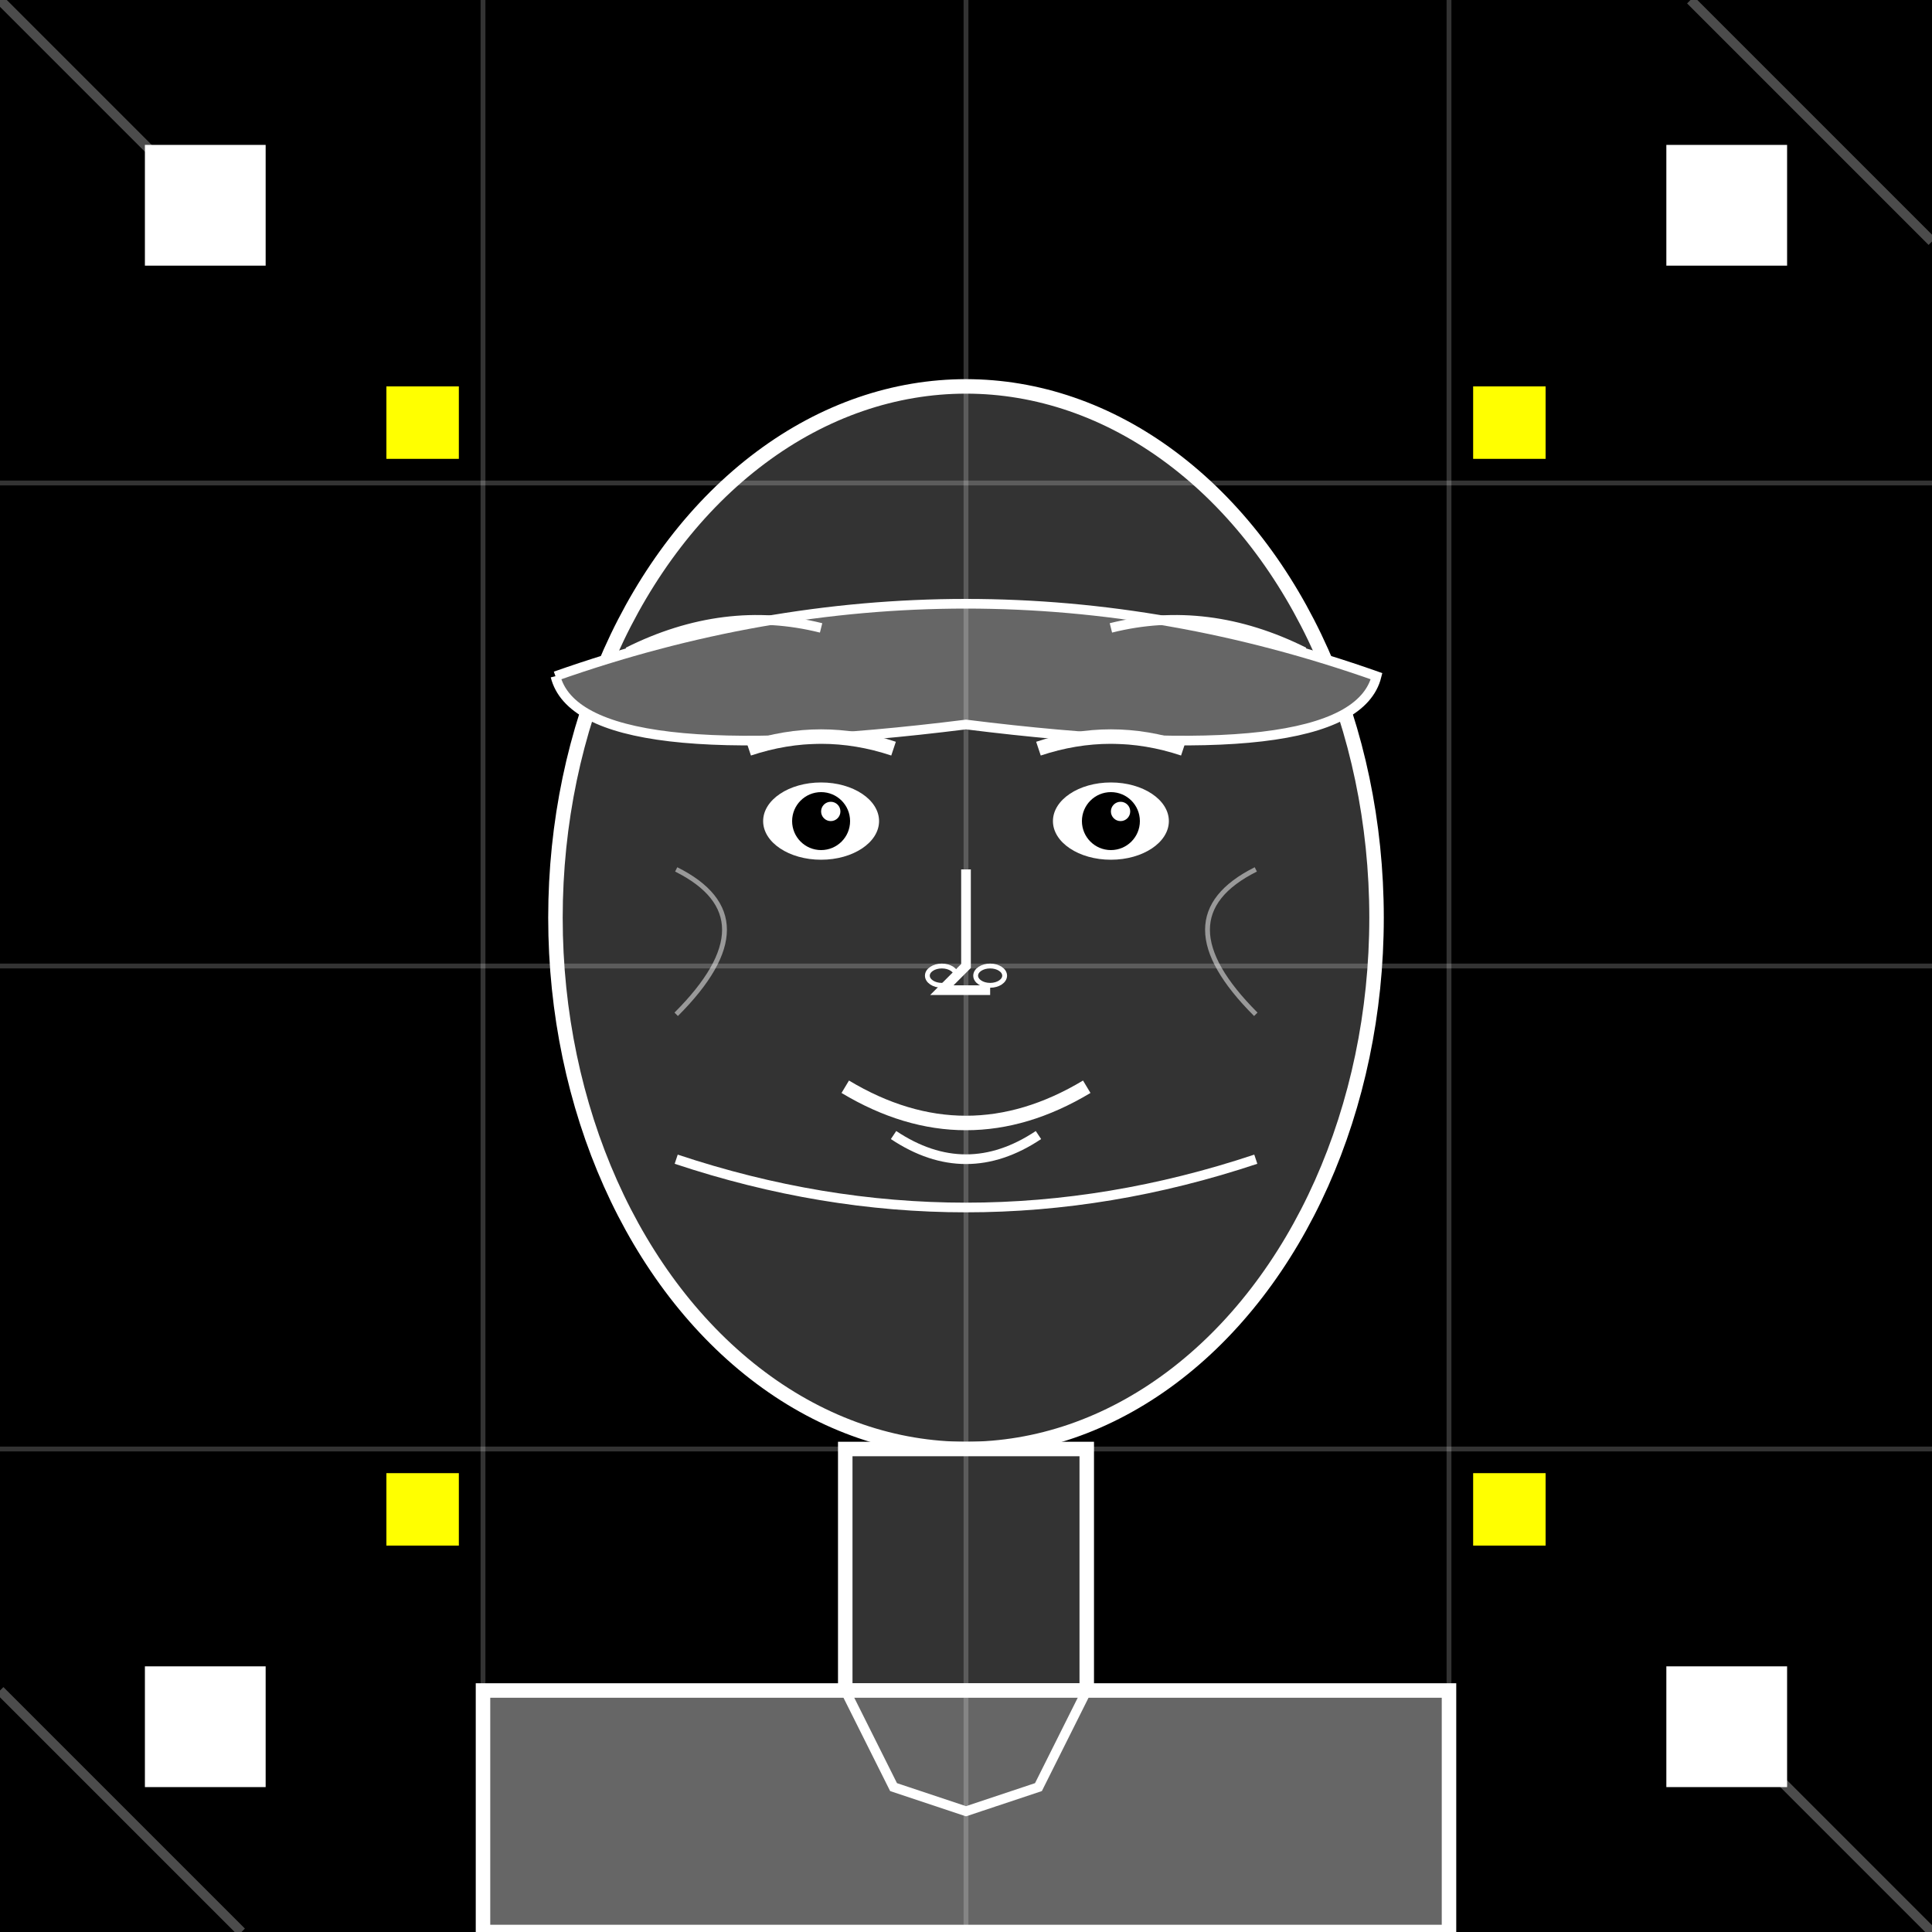 <svg width="400" height="400" viewBox="0 0 400 400" xmlns="http://www.w3.org/2000/svg">
  <!-- Background -->
  <rect width="400" height="400" fill="#000000"/>
  
  <!-- Face base -->
  <ellipse cx="200" cy="190" rx="85" ry="110" fill="#333333" stroke="#ffffff" stroke-width="3"/>
  
  <!-- Forehead/Hair area -->
  <path d="M 115 140 Q 200 110 285 140 Q 280 160 200 150 Q 120 160 115 140" fill="#666666" stroke="#ffffff" stroke-width="2"/>
  
  <!-- Hair details -->
  <path d="M 130 135 Q 150 125 170 130" stroke="#ffffff" stroke-width="2" fill="none"/>
  <path d="M 230 130 Q 250 125 270 135" stroke="#ffffff" stroke-width="2" fill="none"/>
  
  <!-- Eyes -->
  <ellipse cx="170" cy="170" rx="12" ry="8" fill="#ffffff"/>
  <ellipse cx="230" cy="170" rx="12" ry="8" fill="#ffffff"/>
  <circle cx="170" cy="170" r="6" fill="#000000"/>
  <circle cx="230" cy="170" r="6" fill="#000000"/>
  <circle cx="172" cy="168" r="2" fill="#ffffff"/>
  <circle cx="232" cy="168" r="2" fill="#ffffff"/>
  
  <!-- Eyebrows -->
  <path d="M 155 155 Q 170 150 185 155" stroke="#ffffff" stroke-width="3" fill="none"/>
  <path d="M 215 155 Q 230 150 245 155" stroke="#ffffff" stroke-width="3" fill="none"/>
  
  <!-- Nose -->
  <path d="M 200 180 L 200 200 L 195 205 L 200 205 L 205 205" stroke="#ffffff" stroke-width="2" fill="none"/>
  <ellipse cx="195" cy="202" rx="3" ry="2" fill="none" stroke="#ffffff" stroke-width="1"/>
  <ellipse cx="205" cy="202" rx="3" ry="2" fill="none" stroke="#ffffff" stroke-width="1"/>
  
  <!-- Mouth -->
  <path d="M 175 225 Q 200 240 225 225" stroke="#ffffff" stroke-width="3" fill="none"/>
  <path d="M 185 235 Q 200 245 215 235" stroke="#ffffff" stroke-width="2" fill="none"/>
  
  <!-- Chin/Jaw line -->
  <path d="M 140 240 Q 200 260 260 240" stroke="#ffffff" stroke-width="2" fill="none"/>
  
  <!-- Neck -->
  <rect x="175" y="300" width="50" height="50" fill="#333333" stroke="#ffffff" stroke-width="3"/>
  
  <!-- Shoulders/Shirt -->
  <path d="M 100 350 L 175 350 L 225 350 L 300 350 L 300 400 L 100 400 Z" fill="#666666" stroke="#ffffff" stroke-width="3"/>
  
  <!-- Shirt collar -->
  <path d="M 175 350 L 185 370 L 200 375 L 215 370 L 225 350" fill="none" stroke="#ffffff" stroke-width="2"/>
  
  <!-- Facial shading for depth -->
  <path d="M 140 180 Q 160 190 140 210" stroke="#ffffff" stroke-width="1" opacity="0.5" fill="none"/>
  <path d="M 260 180 Q 240 190 260 210" stroke="#ffffff" stroke-width="1" opacity="0.5" fill="none"/>
  
  <!-- Brutalist geometric elements -->
  <rect x="30" y="30" width="25" height="25" fill="#ffffff"/>
  <rect x="345" y="30" width="25" height="25" fill="#ffffff"/>
  <rect x="30" y="345" width="25" height="25" fill="#ffffff"/>
  <rect x="345" y="345" width="25" height="25" fill="#ffffff"/>
  
  <!-- Additional brutalist elements -->
  <rect x="80" y="80" width="15" height="15" fill="#ffff00"/>
  <rect x="305" y="80" width="15" height="15" fill="#ffff00"/>
  <rect x="80" y="305" width="15" height="15" fill="#ffff00"/>
  <rect x="305" y="305" width="15" height="15" fill="#ffff00"/>
  
  <!-- Grid lines for brutalist aesthetic -->
  <line x1="0" y1="100" x2="400" y2="100" stroke="#ffffff" stroke-width="1" opacity="0.2"/>
  <line x1="0" y1="200" x2="400" y2="200" stroke="#ffffff" stroke-width="1" opacity="0.2"/>
  <line x1="0" y1="300" x2="400" y2="300" stroke="#ffffff" stroke-width="1" opacity="0.2"/>
  <line x1="100" y1="0" x2="100" y2="400" stroke="#ffffff" stroke-width="1" opacity="0.2"/>
  <line x1="200" y1="0" x2="200" y2="400" stroke="#ffffff" stroke-width="1" opacity="0.2"/>
  <line x1="300" y1="0" x2="300" y2="400" stroke="#ffffff" stroke-width="1" opacity="0.2"/>
  
  <!-- Diagonal brutalist lines -->
  <line x1="0" y1="0" x2="50" y2="50" stroke="#ffffff" stroke-width="2" opacity="0.3"/>
  <line x1="350" y1="0" x2="400" y2="50" stroke="#ffffff" stroke-width="2" opacity="0.3"/>
  <line x1="0" y1="350" x2="50" y2="400" stroke="#ffffff" stroke-width="2" opacity="0.3"/>
  <line x1="350" y1="350" x2="400" y2="400" stroke="#ffffff" stroke-width="2" opacity="0.3"/>
</svg>